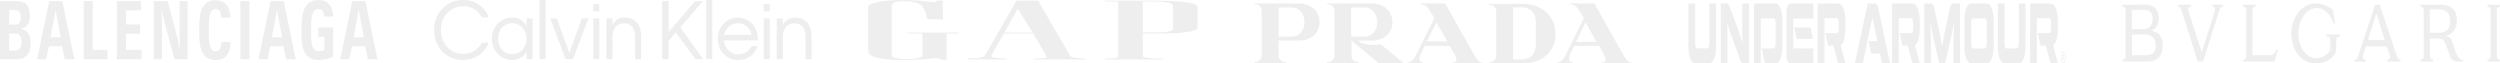 <svg width="1457" height="37" viewBox="0 0 1457 37" fill="none" xmlns="http://www.w3.org/2000/svg">
<path d="M1238.84 32.239C1238.84 33.976 1238.36 34.62 1237.48 34.62H1237V35.842H1251.4C1257.16 35.842 1260.44 32.818 1260.44 26.513C1260.44 21.752 1258.56 18.921 1253.96 17.956C1256.2 16.991 1258.16 14.546 1258.16 10.621C1258.16 5.024 1254.68 2.708 1250.04 2.708L1237 2.772V3.994H1237.48C1238.36 3.994 1238.84 4.638 1238.84 6.375V32.239ZM1242.48 5.732H1248.52C1253.04 5.732 1254.56 7.34 1254.56 10.814C1254.56 14.353 1253.24 16.991 1248.28 16.991H1242.4L1242.48 5.732ZM1250 20.079C1254.52 20.079 1256.4 23.039 1256.4 26.642C1256.4 29.987 1255.04 32.175 1249.88 32.175H1242.48V20.079H1250Z" fill="#DFDFDF" fill-opacity="0.5"/>
<path d="M1416.11 5.474V19.114H1421.59C1425.91 19.114 1427.95 16.54 1427.95 12.23C1427.95 7.983 1425.99 5.474 1421.47 5.474H1416.11ZM1425.23 21.044C1427.79 21.366 1428.39 22.459 1429.35 24.904L1431.44 31.017C1432.52 33.526 1433.48 34.941 1435.6 34.941V35.842H1433.04C1431.84 35.842 1429.55 36.099 1428.27 33.59L1425.55 26.32C1424.59 24.197 1424.31 22.459 1421.11 22.459H1416.15V32.239C1416.15 33.976 1416.63 34.62 1417.51 34.62H1417.99V35.842H1410.71V34.62H1411.19C1412.07 34.62 1412.55 33.976 1412.55 32.239V6.439C1412.55 4.702 1412.07 4.059 1411.19 4.059H1410.71V2.772H1422.87C1429.91 2.772 1431.92 7.404 1431.92 11.908C1431.84 16.991 1429.35 19.95 1425.23 21.044Z" fill="#DFDFDF" fill-opacity="0.5"/>
<path d="M1455.16 6.439C1455.16 4.702 1455.64 4.059 1456.52 4.059H1457V2.772H1449.72V3.994H1450.2C1451.08 3.994 1451.56 4.638 1451.56 6.375V32.239C1451.56 33.976 1451.08 34.62 1450.2 34.62H1449.72V35.842H1457V34.62H1456.52C1455.64 34.62 1455.16 33.976 1455.16 32.239V6.439Z" fill="#DFDFDF" fill-opacity="0.5"/>
<path d="M1314.53 2.772V3.994H1314.05C1313.17 3.994 1312.69 4.638 1312.69 6.375V32.175H1323.1C1324.82 32.046 1326.18 30.631 1326.94 28.636L1327.66 29.086L1325.54 35.906H1307.25V34.684H1307.73C1308.61 34.684 1309.09 34.04 1309.09 32.303V6.439C1309.09 4.702 1308.61 4.059 1307.73 4.059H1307.25V2.772H1314.53Z" fill="#DFDFDF" fill-opacity="0.5"/>
<path d="M1295.53 2.772V3.994H1295.05C1293.97 3.994 1293.85 4.895 1293.37 6.311L1283.93 35.842H1280.89L1271.45 6.311C1270.97 4.895 1270.85 3.994 1269.77 3.994H1269.29V2.772H1276.85V3.994H1276.37C1275.37 3.994 1274.97 5.088 1275.45 6.568L1283.17 30.438L1290.77 6.568C1291.25 5.088 1290.85 3.994 1289.85 3.994H1289.37V2.772H1295.53Z" fill="#DFDFDF" fill-opacity="0.5"/>
<path d="M1363.74 20.143V21.366H1362.9C1362.02 21.366 1361.54 22.009 1361.54 23.746V29.858C1360.26 33.333 1356.14 37 1349.9 37C1341.02 37 1335.38 29.086 1335.38 19.371C1335.38 11.329 1340.7 2 1349.78 2C1354.9 2 1358.66 4.895 1359.7 5.989C1359.7 6.118 1360.82 13.388 1360.82 13.388L1360.02 13.838C1360.02 13.838 1357.66 4.767 1350.26 4.702C1343.86 4.638 1339.5 12.101 1339.5 19.371C1339.5 27.349 1343.78 33.976 1350.26 33.912C1354.3 33.912 1358.1 30.502 1358.1 28.121V23.746C1358.1 22.009 1357.62 21.366 1356.74 21.366H1355.9V20.143H1363.74Z" fill="#DFDFDF" fill-opacity="0.5"/>
<path d="M1389.87 23.296L1384.91 7.79L1380.07 23.296H1389.87ZM1398.99 34.684V35.906H1391.35V34.684H1391.83C1392.83 34.684 1393.23 33.59 1392.75 32.11L1390.99 27.028H1378.87L1377.23 32.11C1376.75 33.59 1377.15 34.684 1378.15 34.684H1378.63V35.906H1372.3V34.684H1372.78C1373.54 34.684 1373.86 34.233 1374.31 32.947L1384.19 2.836H1386.95L1396.79 32.368C1396.87 32.561 1396.95 32.754 1396.99 32.947C1397.43 34.233 1397.75 34.684 1398.51 34.684H1398.99Z" fill="#DFDFDF" fill-opacity="0.5"/>
<path d="M209.017 6.034H209.167C209.51 8.246 209.66 9.254 210.009 10.859L212.037 21.723H206.099L208.127 10.859C208.424 9.254 208.624 8.246 209.017 6.034ZM214.407 34.531H220L212.977 0.665H205.356L198.282 34.533H203.576L205.157 26.955H212.826L214.407 34.531ZM186.16 34.998C189.227 34.998 192.196 33.994 194.128 32.921V15.96H185.517V21.39H189.032V28.964C188.387 29.5 187.296 29.839 186.113 29.839C182.452 29.839 181.313 27.358 181.313 20.186V15.82C181.313 8.715 182.399 5.227 185.764 5.227C188.09 5.227 188.885 7.373 188.937 9.655H194.231C194.172 3.687 191.01 0 185.763 0C178.437 0 175.77 5.763 175.77 15.09V20.053C175.718 30.175 178.245 35 186.158 35M161.377 6.034H161.528C161.872 8.246 162.023 9.254 162.367 10.859L164.398 21.723H158.46L160.488 10.859C160.784 9.254 160.982 8.246 161.377 6.034ZM166.77 34.533H172.356L165.337 0.665H157.713L150.645 34.533H155.939L157.52 26.955H165.186L166.77 34.531V34.533ZM140.052 34.533H145.346V0.665H140.052V34.533ZM125.508 35C131.393 35 134.264 31.309 134.411 24.411H129.071C128.972 27.762 128.178 29.839 125.658 29.839C122.791 29.839 121.705 27.092 121.705 20.053V15.09C121.705 7.98 122.791 5.301 125.658 5.301C128.332 5.301 128.776 7.716 128.872 10.264H134.214C134.162 4.363 131.691 0.14 125.51 0.14C118.632 0.14 116.112 5.973 116.112 15.09V20.053C116.112 29.237 118.63 35 125.508 35ZM89.689 34.533H94.392V14.887C94.392 12.138 94.289 8.785 94.189 6.034H94.344C95.083 9.52 95.478 11.331 96.171 13.944L101.664 34.533H109.381V0.665H104.68V19.514C104.68 21.987 104.732 25.277 104.78 28.427H104.632C104.237 26.077 103.886 23.73 102.848 19.91L97.704 0.667H89.643V34.533H89.689ZM68.119 34.533H82.516V29.097H73.413V19.71H81.672V14.217H73.411V6.034H82.168V0.602H68.114V34.529L68.119 34.533ZM48.778 34.533H62.631V29.097H54.072V0.667H48.778V34.533ZM32.354 6.032H32.503C32.847 8.244 33.002 9.252 33.346 10.857L35.374 21.721H29.439L31.467 10.857C31.762 9.252 31.962 8.244 32.355 6.032M37.747 34.533H43.338L36.312 0.665H28.695L21.618 34.533H26.912L28.493 26.955H36.164L37.749 34.531L37.747 34.533ZM5.342 29.367V19.516H8.559C11.28 19.516 12.564 21.191 12.564 24.472C12.564 28.089 10.883 29.437 8.46 29.437H5.342V29.367ZM5.342 14.348V5.833H8.659C11.079 5.833 12.119 7.303 12.119 10.057C12.119 12.81 10.938 14.35 8.709 14.35L5.342 14.348ZM0.048 34.533H9.398C14.64 34.533 17.854 31.978 17.854 24.943C17.854 20.449 15.929 17.369 12.365 16.893V16.697C15.527 15.96 17.411 13.613 17.411 9.121C17.411 3.283 14.936 0.67 9.646 0.67H0V34.533H0.048Z" fill="#DFDFDF" fill-opacity="0.5"/>
<path fill-rule="evenodd" clip-rule="evenodd" d="M349.28 6.614H345.746V2.418H349.28V6.614ZM349.28 34.421H345.746V10.739H349.28V34.421Z" fill="#DFDFDF" fill-opacity="0.5"/>
<path fill-rule="evenodd" clip-rule="evenodd" d="M356.905 34.421H353.439V10.739H356.905V14.722C358.152 11.806 361.063 9.957 364.182 10.241C370.628 10.241 373.678 15.077 373.678 21.122V34.492H370.143V21.122C370.143 16.642 367.786 13.584 363.628 13.584C359.469 13.584 356.974 16.784 356.974 21.336L356.905 34.421Z" fill="#DFDFDF" fill-opacity="0.5"/>
<path fill-rule="evenodd" clip-rule="evenodd" d="M393.847 18.918L389.689 23.754V34.421H385.876V0.64H389.689V18.633L405.145 0.64H409.719L396.481 15.931L409.719 34.421H405.353L393.847 18.918Z" fill="#DFDFDF" fill-opacity="0.5"/>
<path fill-rule="evenodd" clip-rule="evenodd" d="M415.125 34.421H411.591V0H415.125V34.421Z" fill="#DFDFDF" fill-opacity="0.5"/>
<path fill-rule="evenodd" clip-rule="evenodd" d="M430.166 34.99C423.72 35.062 418.452 29.799 418.383 23.185C418.383 22.971 418.383 22.829 418.383 22.616C418.175 16.002 423.235 10.454 429.681 10.241C429.819 10.241 429.958 10.241 430.097 10.241C436.82 10.241 441.879 15.788 441.741 23.54H421.918C422.195 28.305 426.215 32.003 430.928 31.648C433.978 31.434 436.612 29.657 437.998 26.883H441.464C439.939 31.861 435.295 35.204 430.166 34.99ZM422.126 20.34H437.998C437.444 16.357 434.047 13.441 430.097 13.512C426.215 13.512 422.819 16.357 422.126 20.34Z" fill="#DFDFDF" fill-opacity="0.5"/>
<path fill-rule="evenodd" clip-rule="evenodd" d="M448.603 6.614H445.068V2.418H448.603V6.614ZM448.603 34.421H445.068V10.739H448.603V34.421Z" fill="#DFDFDF" fill-opacity="0.5"/>
<path fill-rule="evenodd" clip-rule="evenodd" d="M456.227 34.421H452.692V10.739H456.227V14.722C456.643 13.441 458.653 10.241 463.505 10.241C469.951 10.241 473 15.077 473 21.122V34.492H469.465V21.122C469.465 16.642 467.109 13.584 462.881 13.584C458.653 13.584 456.227 16.784 456.227 21.336V34.421Z" fill="#DFDFDF" fill-opacity="0.5"/>
<path fill-rule="evenodd" clip-rule="evenodd" d="M256.958 17.566C256.958 25.46 262.503 31.363 269.712 31.363C274.286 31.577 278.653 29.087 280.871 24.963H284.752C283.712 28.163 279.138 34.99 269.712 34.99C260.285 34.99 253.008 27.594 253.008 17.495C252.73 8.108 259.939 0.284 269.088 0C269.296 0 269.504 0 269.781 0C279.207 0 283.782 6.685 284.821 10.099H280.871C278.653 5.974 274.355 3.485 269.781 3.627C262.503 3.698 256.958 9.672 256.958 17.566Z" fill="#DFDFDF" fill-opacity="0.5"/>
<path fill-rule="evenodd" clip-rule="evenodd" d="M298.476 34.99C291.96 34.99 286.693 29.585 286.693 22.9C286.693 22.829 286.693 22.687 286.693 22.616C286.485 15.931 291.614 10.383 298.129 10.241C298.268 10.241 298.337 10.241 298.476 10.241C302.011 10.099 305.268 12.019 306.862 15.219V10.739H310.397V34.421H306.862V29.941C305.268 33.212 302.011 35.133 298.476 34.99ZM306.862 22.545C306.862 17.424 303.327 13.512 298.545 13.512C293.763 13.512 290.228 17.353 290.228 22.545C290.228 27.736 293.763 31.577 298.545 31.577C303.327 31.577 306.862 27.665 306.862 22.545Z" fill="#DFDFDF" fill-opacity="0.5"/>
<path fill-rule="evenodd" clip-rule="evenodd" d="M318.021 34.421H314.486V0H318.021V34.421Z" fill="#DFDFDF" fill-opacity="0.5"/>
<path fill-rule="evenodd" clip-rule="evenodd" d="M331.814 30.794L339.092 10.739H342.904L333.963 34.421H329.596L320.655 10.739H324.467L331.814 30.794Z" fill="#DFDFDF" fill-opacity="0.5"/>
<path d="M585.386 18.958L593.105 5.145L601.877 18.958H585.386ZM623.632 32.475L605.035 0.392H592.403L574.158 32.178C573.105 33.292 572.403 34.035 563.982 34.035V34.629H586.088V34.035C579.772 34.035 576.965 33.292 577.667 32.475L585.035 19.552H602.228L609.947 32.846C609.947 33.663 609.596 33.96 605.035 34.035H602.93V34.629H632.403V34.035H631.702C627.491 34.035 623.982 33.366 623.632 32.475Z" fill="#DFDFDF" fill-opacity="0.5"/>
<path d="M545.649 0.837C545.649 1.357 543.895 1.357 542.491 1.134C537.93 0.466 532.667 0.095 527.053 0.02C516.526 -0.202 507.053 1.431 506 3.659C506 3.882 506 4.105 506 4.328V29.727C506 34.183 517.228 35 528.105 35C533.719 34.926 539.333 34.554 544.246 33.886C546 33.737 548.105 34.109 548.105 34.777H551.614V19.552H558.632V18.958H528.807V19.552H537.579V32.475C537.579 33.515 533.719 34.406 528.807 34.48C528.807 34.48 528.807 34.48 528.456 34.48C523.544 34.48 519.684 33.589 519.684 32.549V3.288C519.684 2.471 520.386 0.614 526.702 0.689C531.965 0.689 535.474 1.728 537.228 3.288C538.982 5.665 540.035 8.041 540.035 10.492C540.035 11.012 541.088 11.235 543.895 11.235H549.509V0.317H545.649V0.837Z" fill="#DFDFDF" fill-opacity="0.5"/>
<path d="M666.07 17.622V0.912H673.439C679.053 0.912 683.614 1.877 683.614 3.065C683.614 3.065 683.614 3.065 683.614 3.14V16.879C683.965 17.919 680.105 18.884 675.193 18.884C674.842 18.884 674.491 18.884 674.14 18.884H666.07V17.622ZM673.439 0.392H643.965V0.912H651.684V33.069C651.333 33.737 650.281 34.035 645.368 34.035H643.965V34.629H677.298V34.035H673.789C668.175 33.96 666.07 33.515 666.07 32.475V19.552H675.895C689.93 19.552 698 18.141 698 16.21V3.956C697.649 2.1 690.982 0.392 673.439 0.392Z" fill="#DFDFDF" fill-opacity="0.5"/>
<path d="M756.882 23.611H745.202V32.111C745.202 36.222 748.986 36.222 749.534 36.222V36.722H731V36.222C731.494 36.222 735.332 35.944 735.332 32.111V6.611C735.332 2.5 731.548 2.5 731 2.5V2H756.882C764.998 2 769.056 7.389 769.056 12.833C769.056 18.278 765.272 23.611 756.882 23.611ZM752.331 4.333H745.202V21.333H752.331C757.65 21.333 760.227 17.5 760.227 12.833C760.227 8.444 757.65 4.333 752.331 4.333ZM803.657 37L787.645 23.611V32.111C787.645 36.222 791.429 36.222 791.977 36.222V36.722H773.443V36.222C773.936 36.222 777.775 35.944 777.775 32.111V6.611C777.775 2.5 773.991 2.5 773.443 2.5V2H799.325C807.441 2 811.499 7.389 811.499 12.833C811.499 18.278 807.715 23.667 799.325 23.667H791.429C793.183 25.444 797.022 26.222 800.312 26.222C801.847 26.222 803.383 25.944 804.644 25.722L817.859 36.556V37H803.657ZM794.774 4.333H787.426V21.333H794.774C800.093 21.333 802.67 17.5 802.67 12.833C802.615 8.444 800.093 4.333 794.774 4.333ZM846.319 37V36.5C848.074 36.5 848.841 36 848.841 34.722C848.841 34.222 848.567 33.444 848.348 32.667L844.784 26.722H830.307L827.785 31.889C827.51 32.667 827.291 33.444 827.291 34.222C827.291 35.5 827.785 36.278 829.32 36.278V36.778H820.437V36.278C822.466 36.278 824.001 34.722 825.262 32.167L835.955 10.556L832.884 5.667C831.349 3.111 829.814 2.556 828.059 2.556V2H842.261L859.534 32.611C860.576 34.389 861.837 36.444 864.086 36.444V37H846.319ZM837.162 13.056L831.568 24.111H843.522L837.162 13.056ZM887.994 37H867.65V36.5C868.144 36.5 871.982 36.222 871.982 32.389V6.889C871.982 2.778 868.198 2.778 867.65 2.778V2.278H887.994C897.152 2.278 906.528 8.222 906.528 19.778C906.803 31.056 897.152 37 887.994 37ZM895.068 13.056C895.068 6.611 891.01 4.278 886.678 4.278H881.852V34.667H886.678C891.01 34.667 895.068 32.333 895.068 25.944V13.056ZM933.178 37V36.5C934.933 36.5 935.701 36 935.701 34.722C935.701 34.222 935.427 33.444 935.207 32.667L931.917 26.722H917.441L914.918 31.889C914.644 32.667 914.425 33.444 914.425 34.222C914.425 35.5 914.918 36.278 916.454 36.278V36.778H907.57V36.278C909.599 36.278 911.135 34.722 912.396 32.167L923.089 10.556L920.018 5.667C918.483 3.111 916.947 2.556 915.192 2.556V2H929.175L946.449 32.611C947.491 34.389 948.752 36.444 951 36.444V37H933.178ZM924.076 13.056L918.483 24.389H930.437L924.076 13.056Z" fill="#DFDFDF" fill-opacity="0.5"/>
<path d="M1071.06 2.072C1074.01 2.072 1075.52 6.418 1075.52 12.501V16.194C1075.52 21.517 1074.55 25.029 1072.69 26.441L1075.52 36.87H1071.26L1068.5 26.622H1065.42L1063.8 19.308H1070.46C1070.77 19.417 1071.08 19.127 1071.31 18.584C1071.53 18.041 1071.64 17.28 1071.61 16.52V13.442C1071.65 12.682 1071.53 11.921 1071.31 11.378C1071.08 10.835 1070.77 10.582 1070.46 10.654H1063.28V36.87H1059.35V2.072H1071.06Z" fill="#DFDFDF" fill-opacity="0.5"/>
<path d="M1114.4 2.072C1117.36 2.072 1118.86 6.418 1118.86 12.501V16.194C1118.86 21.517 1117.9 25.029 1116.04 26.441L1118.86 36.87H1114.6L1111.83 26.622H1108.75L1107.13 19.308H1113.79C1114.11 19.417 1114.42 19.127 1114.64 18.584C1114.86 18.041 1114.97 17.28 1114.94 16.52V13.442C1114.98 12.682 1114.86 11.921 1114.64 11.378C1114.42 10.835 1114.11 10.582 1113.79 10.654H1106.61V36.87H1102.69V2.072H1114.4Z" fill="#DFDFDF" fill-opacity="0.5"/>
<path d="M1194.88 2.072C1197.84 2.072 1199.35 6.418 1199.35 12.501V16.194C1199.35 21.517 1198.38 25.029 1196.52 26.441L1199.35 36.87H1195.08L1192.31 26.622H1189.22L1187.6 19.308H1194.26C1194.57 19.417 1194.88 19.127 1195.11 18.584C1195.33 18.041 1195.43 17.28 1195.4 16.52V13.442C1195.45 12.682 1195.33 11.921 1195.11 11.378C1194.88 10.835 1194.57 10.582 1194.26 10.654H1187.08V36.87H1183.15V2.072H1194.88Z" fill="#DFDFDF" fill-opacity="0.5"/>
<path d="M1000.12 26.84C1000.23 29.591 999.824 32.307 999.021 34.226C998.218 36.145 997.102 37.159 995.972 36.906H988.15C987.02 37.159 985.92 36.181 985.117 34.226C984.314 32.271 983.912 29.555 984.016 26.84V2.072H987.957V25.029C987.897 25.898 988.016 26.767 988.269 27.383C988.522 27.998 988.879 28.288 989.236 28.179H994.902C995.259 28.324 995.63 28.034 995.898 27.419C996.166 26.803 996.285 25.898 996.24 25.029V2.072H1000.11L1000.12 26.84Z" fill="#DFDFDF" fill-opacity="0.5"/>
<path d="M1006.04 2.072C1006.83 1.783 1007.62 2.507 1008.12 3.992L1013.48 18.765L1015.48 24.957L1015.38 16.846V2H1019.3V36.906H1016.3C1015.51 37.195 1014.71 36.435 1014.2 34.914L1008.84 20.141L1006.6 13.623L1006.77 21.77V36.942H1002.87V2.072H1006.04Z" fill="#DFDFDF" fill-opacity="0.5"/>
<path d="M1034.81 25.102V13.877C1034.86 13.008 1034.74 12.139 1034.49 11.523C1034.23 10.908 1033.88 10.618 1033.52 10.726H1026.16V36.942H1022.22V2.072H1034.62C1035.75 1.819 1036.85 2.797 1037.66 4.752C1038.46 6.707 1038.86 9.423 1038.76 12.139V26.84C1038.86 29.591 1038.46 32.307 1037.66 34.262C1036.85 36.218 1035.74 37.195 1034.62 36.942H1028.6L1026.73 28.252H1033.51C1033.86 28.36 1034.22 28.071 1034.47 27.455C1034.73 26.84 1034.84 25.971 1034.79 25.102" fill="#DFDFDF" fill-opacity="0.5"/>
<path d="M1056.84 10.835H1045.37C1045.3 10.835 1045.22 10.908 1045.16 11.052C1045.11 11.197 1045.08 11.378 1045.08 11.559V27.491C1045.08 27.89 1045.21 28.215 1045.37 28.215H1056.84V36.978H1043.53C1042.87 37.123 1042.24 36.544 1041.77 35.421C1041.31 34.299 1041.08 32.742 1041.13 31.148V7.866C1041.08 6.273 1041.31 4.716 1041.77 3.593C1042.24 2.471 1042.87 1.928 1043.53 2.072H1056.84V10.835ZM1056.63 22.639H1047.07L1045.64 16.049H1055.2L1056.63 22.639Z" fill="#DFDFDF" fill-opacity="0.5"/>
<path d="M1081 36.942L1088.51 2.072H1092.51C1093.63 2.072 1094.15 2.652 1094.57 4.426L1101.5 36.833H1096.84L1095.68 31.257H1090.61L1088.99 23.943H1094.13L1091.22 10.075L1085.63 36.833L1081 36.942Z" fill="#DFDFDF" fill-opacity="0.5"/>
<path d="M1125.38 2.072C1126.2 1.855 1126.97 3.014 1127.27 4.861L1130.58 20.068L1131.83 27.129L1133.11 20.068L1136.41 4.861C1136.71 2.941 1137.51 1.783 1138.35 2.072H1142.33V36.942H1138.46V25.464L1138.73 13.334L1136.95 22.422L1133.6 36.906H1130.18L1126.87 22.422L1125.04 13.334L1125.33 25.464V36.942H1121.47V2.072H1125.38Z" fill="#DFDFDF" fill-opacity="0.5"/>
<path d="M1149.02 2.072H1157.74C1158.85 1.819 1159.97 2.797 1160.77 4.752C1161.56 6.707 1161.96 9.387 1161.86 12.139V26.84C1161.96 29.591 1161.56 32.307 1160.76 34.262C1159.95 36.218 1158.84 37.195 1157.72 36.942H1149.01C1147.88 37.195 1146.76 36.218 1145.96 34.262C1145.16 32.307 1144.75 29.591 1144.86 26.84V12.139C1144.75 9.387 1145.16 6.671 1145.96 4.752C1146.76 2.833 1147.88 1.819 1149.01 2.072M1156.59 28.252C1156.95 28.36 1157.31 28.071 1157.56 27.455C1157.81 26.84 1157.93 25.971 1157.89 25.102V13.877C1157.93 13.008 1157.81 12.139 1157.56 11.523C1157.31 10.908 1156.95 10.618 1156.59 10.726H1150.09C1149.74 10.582 1149.38 10.871 1149.13 11.487C1148.87 12.102 1148.75 12.971 1148.8 13.84V25.065C1148.75 25.934 1148.87 26.803 1149.13 27.419C1149.38 28.034 1149.74 28.324 1150.09 28.215L1156.59 28.252Z" fill="#DFDFDF" fill-opacity="0.5"/>
<path d="M1180.46 26.84C1180.56 29.591 1180.16 32.307 1179.36 34.226C1178.56 36.181 1177.44 37.159 1176.31 36.906H1168.46C1167.33 37.159 1166.23 36.181 1165.43 34.226C1164.62 32.271 1164.22 29.555 1164.32 26.84V2.072H1168.27V25.029C1168.21 25.898 1168.34 26.803 1168.59 27.455C1168.86 28.071 1169.23 28.36 1169.59 28.215H1175.25C1175.61 28.324 1175.97 28.034 1176.22 27.419C1176.47 26.803 1176.59 25.934 1176.55 25.065V2.072H1180.49L1180.46 26.84Z" fill="#DFDFDF" fill-opacity="0.5"/>
<path d="M1203.76 33.466C1203.76 34.624 1203.48 35.675 1203.03 36.109C1202.6 36.544 1202.1 36.29 1201.75 35.493C1201.41 34.661 1201.32 33.466 1201.5 32.38C1201.68 31.329 1202.11 30.605 1202.59 30.605C1203.23 30.642 1203.76 31.909 1203.76 33.466ZM1204 33.466C1204 32.054 1203.66 30.786 1203.12 30.243C1202.59 29.7 1201.98 29.99 1201.56 31.004C1201.16 31.981 1201.03 33.502 1201.25 34.806C1201.47 36.109 1201.99 36.942 1202.57 36.942C1203.36 36.906 1204 35.385 1204 33.466Z" fill="#DFDFDF" fill-opacity="0.5"/>
<path d="M1202.87 35.131H1203.14L1202.72 33.683C1202.81 33.683 1202.91 33.574 1202.97 33.393C1203.03 33.212 1203.06 32.995 1203.05 32.742C1203.05 32.199 1202.93 31.836 1202.6 31.836H1202.1V35.131H1202.33V33.719H1202.48L1202.87 35.131ZM1202.32 32.271H1202.53C1202.71 32.271 1202.8 32.452 1202.8 32.778C1202.8 33.104 1202.72 33.321 1202.53 33.321H1202.32V32.271Z" fill="#DFDFDF" fill-opacity="0.5"/>
</svg>
